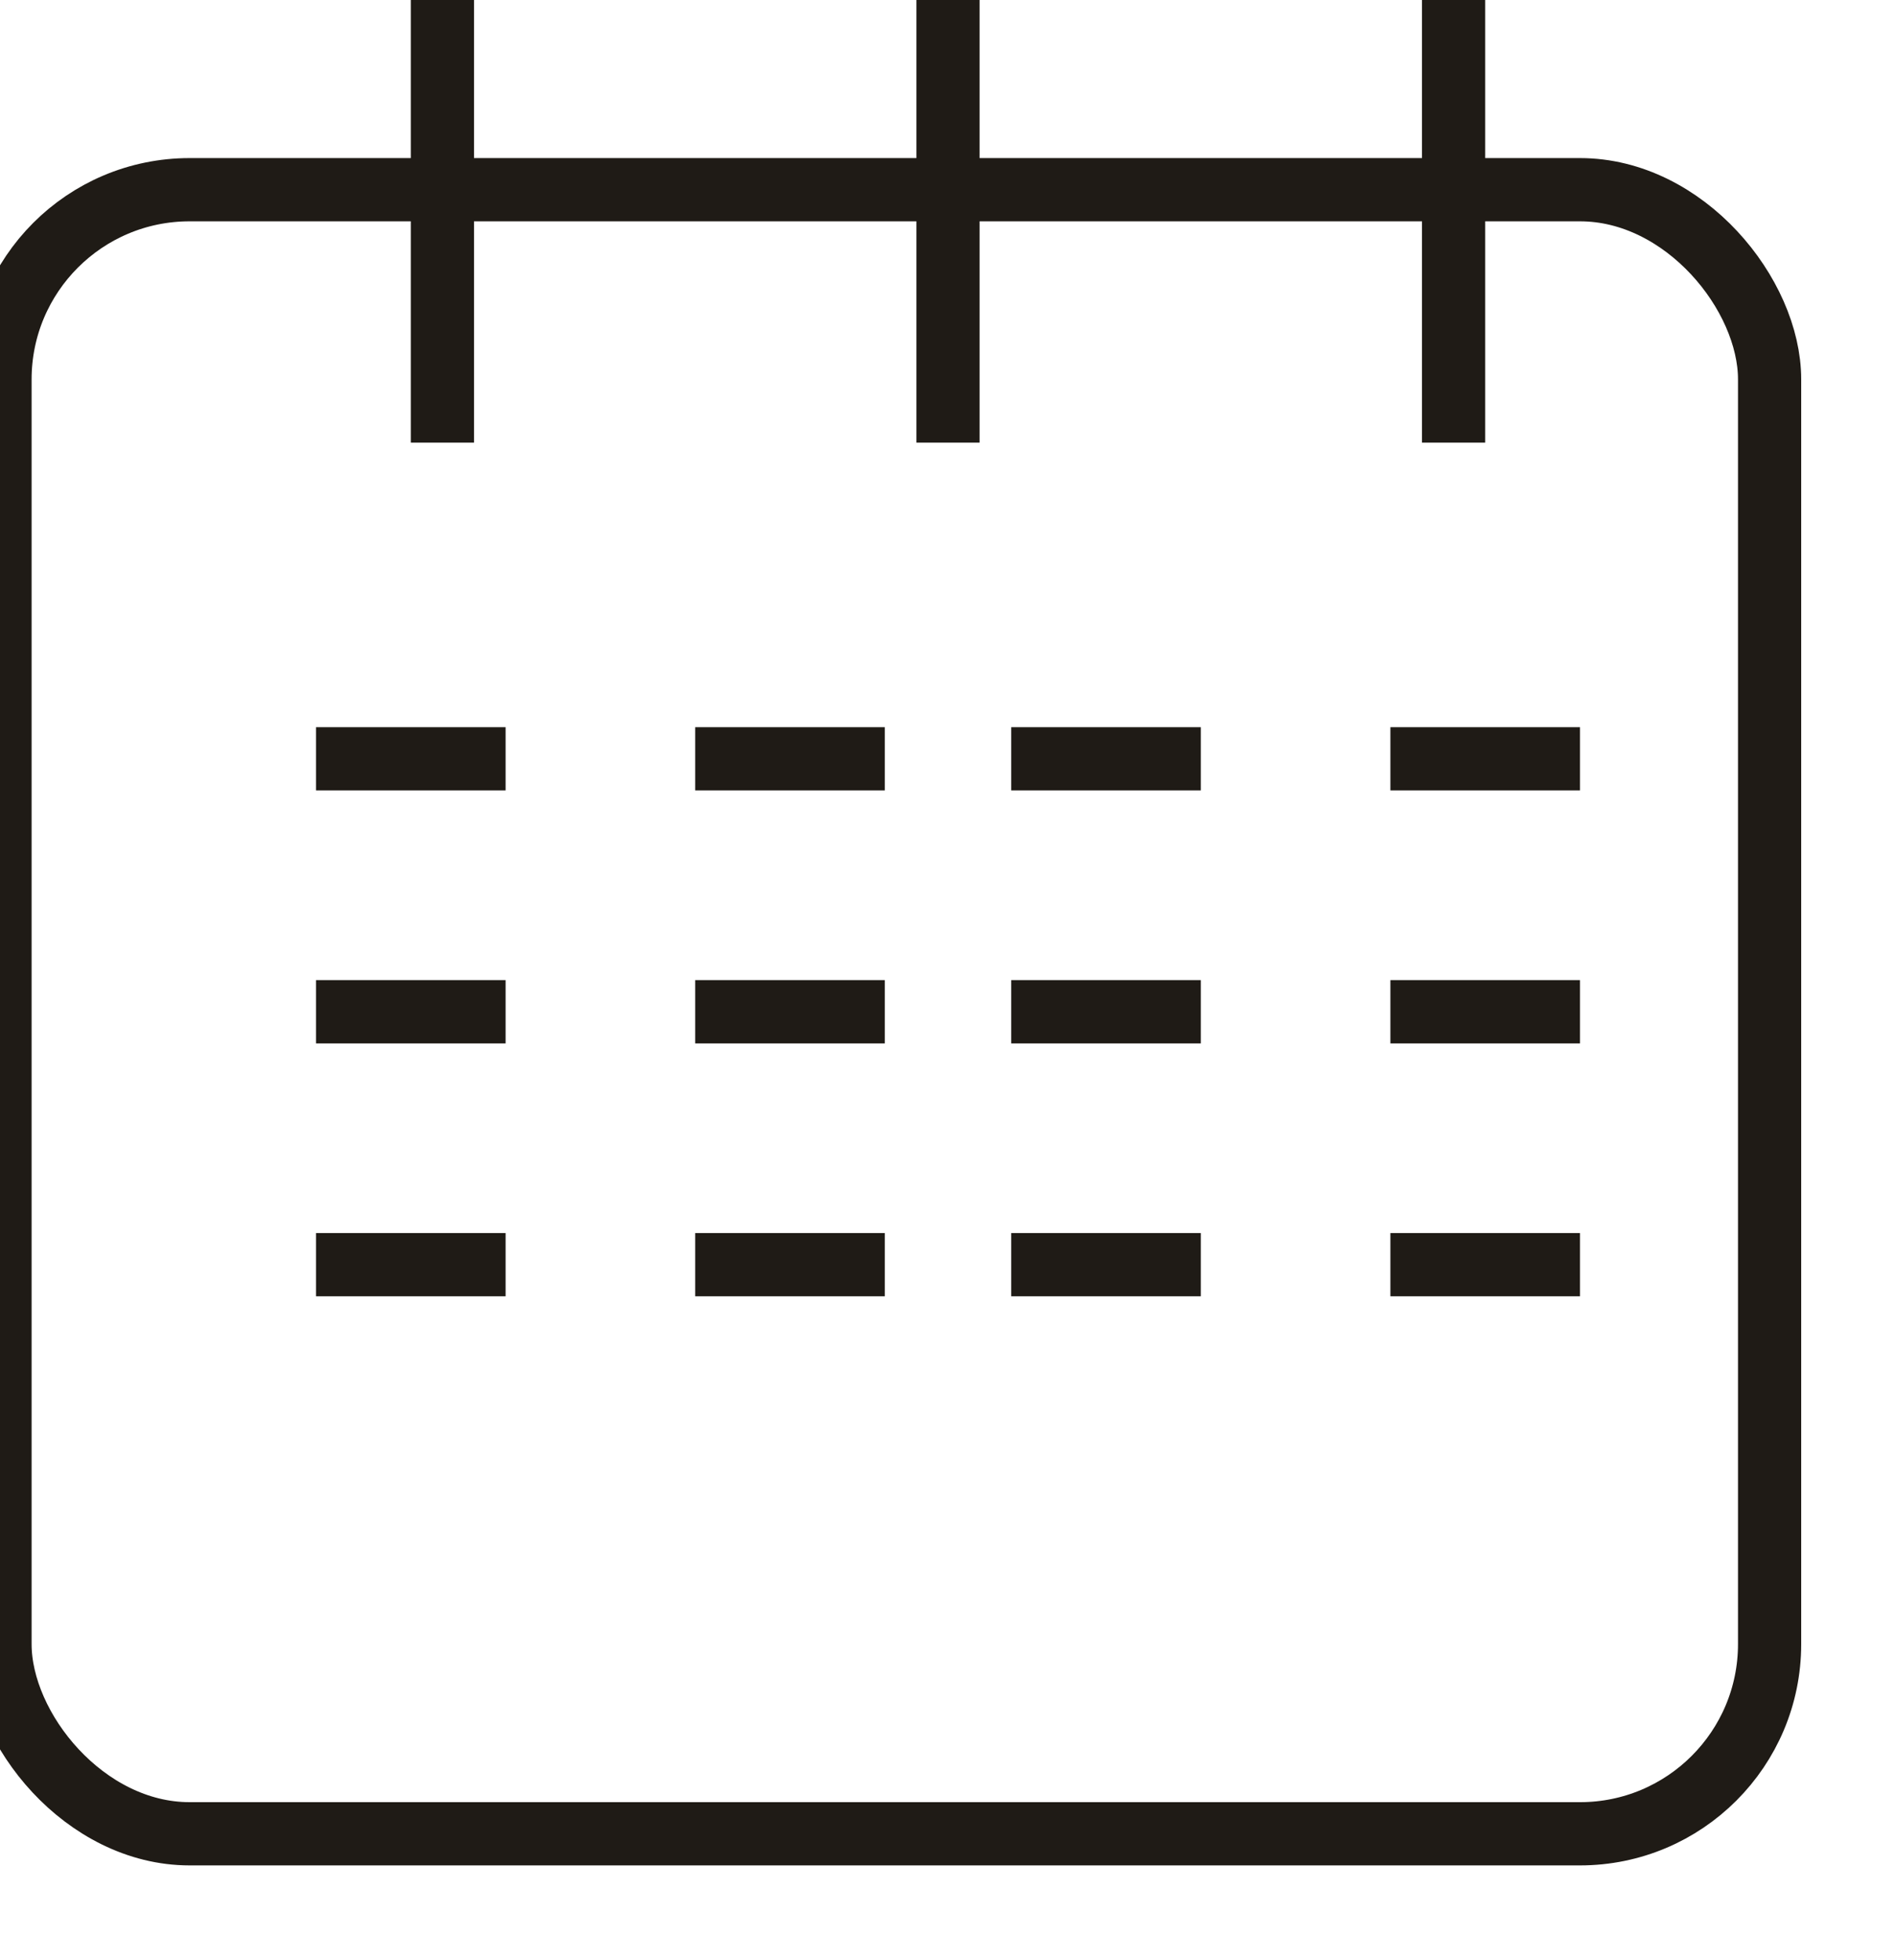 <svg width="60" height="62" viewBox="0 0 60 62" fill="none" xmlns="http://www.w3.org/2000/svg" xmlns:xlink="http://www.w3.org/1999/xlink">
<rect  x="0" y="6" width="56" height="52" rx="6" stroke="#1F1B16" stroke-width="2" stroke-miterlimit="3.999"/>
<line x1="14" y1="0" x2="14" y2="14" stroke="#1F1B16" stroke-width="2" stroke-miterlimit="3.999"/>
<line x1="30" y1="0" x2="30" y2="14" stroke="#1F1B16" stroke-width="2" stroke-miterlimit="3.999"/>
<line x1="46" y1="0" x2="46" y2="14" stroke="#1F1B16" stroke-width="2" stroke-miterlimit="3.999"/>
<line x1="10" y1="24" x2="16" y2="24" stroke="#1F1B16" stroke-width="2" stroke-miterlimit="3.999"/>
<line x1="22" y1="24" x2="28" y2="24" stroke="#1F1B16" stroke-width="2" stroke-miterlimit="3.999"/>
<line x1="44" y1="24" x2="50" y2="24" stroke="#1F1B16" stroke-width="2" stroke-miterlimit="3.999"/>
<line x1="32" y1="24" x2="38" y2="24" stroke="#1F1B16" stroke-width="2" stroke-miterlimit="3.999"/>
<line x1="10" y1="32" x2="16" y2="32" stroke="#1F1B16" stroke-width="2" stroke-miterlimit="3.999"/>
<line x1="22" y1="32" x2="28" y2="32" stroke="#1F1B16" stroke-width="2" stroke-miterlimit="3.999"/>
<line x1="32" y1="32" x2="38" y2="32" stroke="#1F1B16" stroke-width="2" stroke-miterlimit="3.999"/>
<line x1="44" y1="32" x2="50" y2="32" stroke="#1F1B16" stroke-width="2" stroke-miterlimit="3.999"/>
<line x1="10" y1="40" x2="16" y2="40" stroke="#1F1B16" stroke-width="2" stroke-miterlimit="3.999"/>
<line x1="22" y1="40" x2="28" y2="40" stroke="#1F1B16" stroke-width="2" stroke-miterlimit="3.999"/>
<line x1="32" y1="40" x2="38" y2="40" stroke="#1F1B16" stroke-width="2" stroke-miterlimit="3.999"/>
<line x1="44" y1="40" x2="50" y2="40" stroke="#1F1B16" stroke-width="2" stroke-miterlimit="3.999"/>
</svg>
